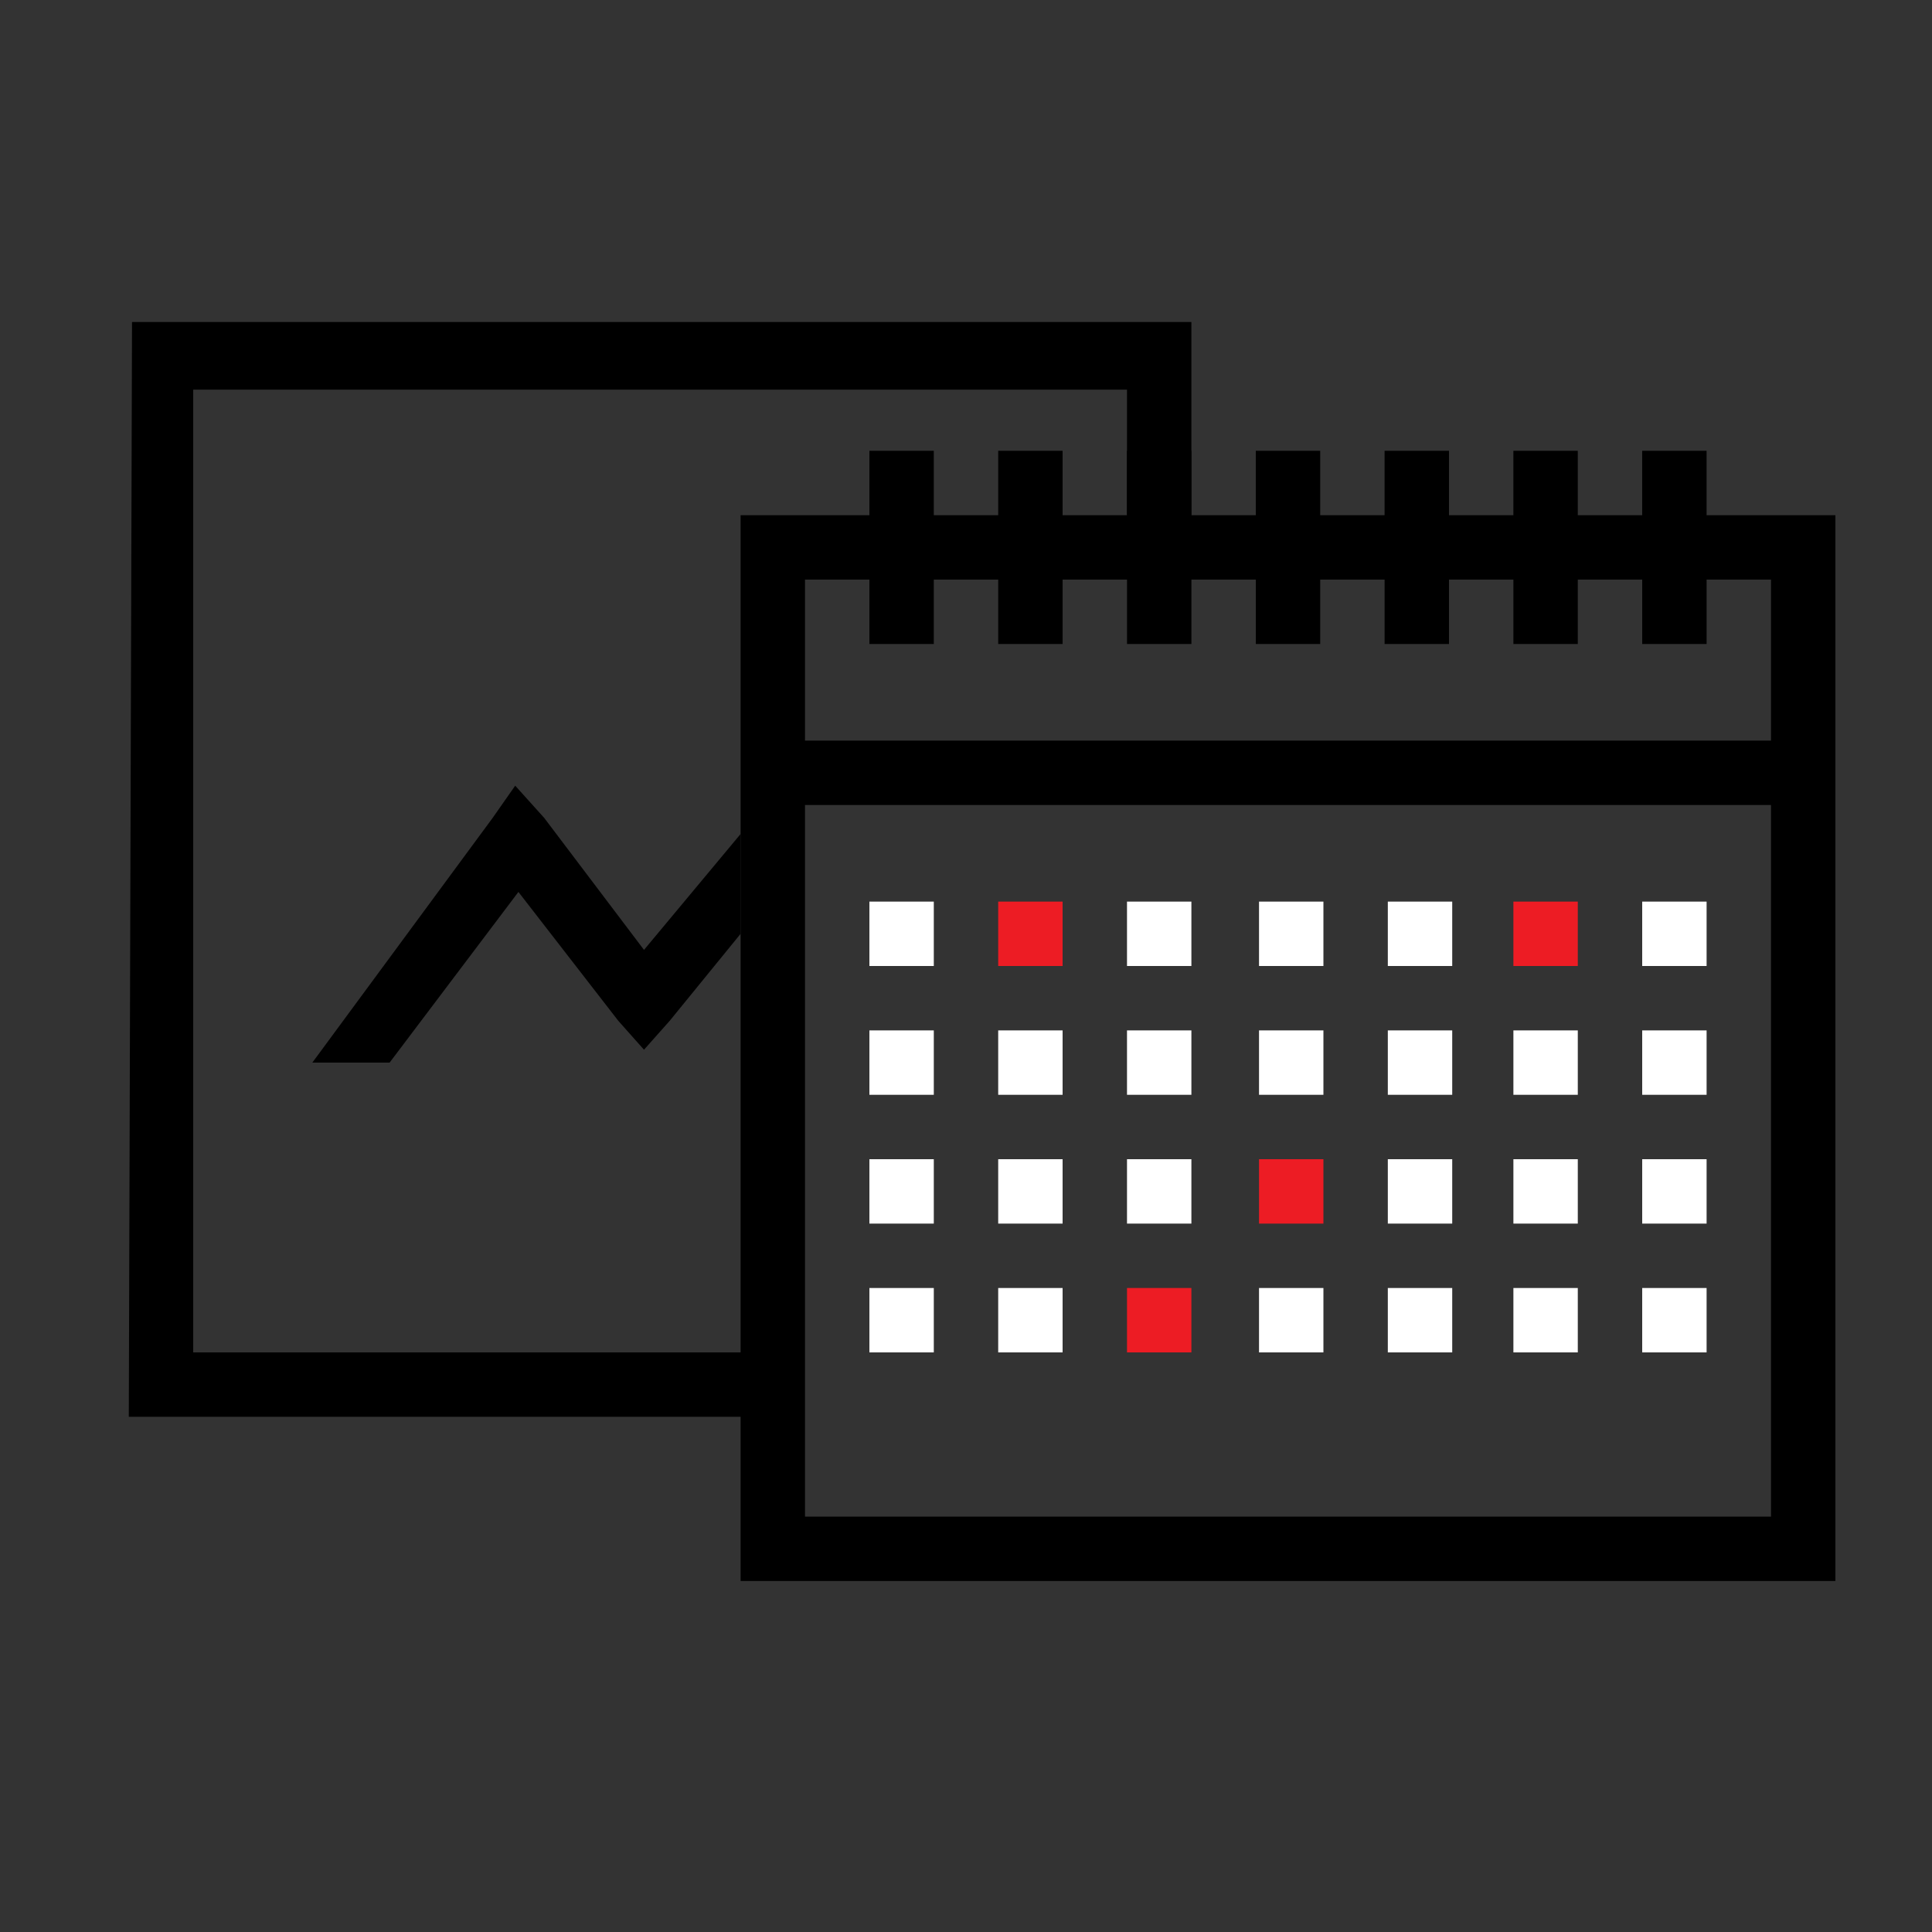 <?xml version="1.0" encoding="utf-8"?>
<svg enable-background="new 0 0 60 60" viewBox="0 0 60 60" xmlns="http://www.w3.org/2000/svg" xmlns:xlink="http://www.w3.org/1999/xlink">
  <rect x="0" y="0" width="60" height="60" fill="#333333" stroke="none"/>
  <style type="text/css">.st0{clip-path:url(#aj);} .st1{clip-path:url(#y);fill:#FFFFFF;} .st2{clip-path:url(#c);} .st3{clip-path:url(#b);fill:#FFFFFF;} .st4{clip-path:url(#bo);} .st5{clip-path:url(#bn);fill:#ED1C24;} .st6{clip-path:url(#bl);fill:#FFFFFF;} .st7{clip-path:url(#bj);fill:#ED1C24;} .st8{clip-path:url(#bh);fill:#FFFFFF;} .st9{clip-path:url(#be);fill:#FFFFFF;} .st10{clip-path:url(#bc);fill:#FFFFFF;} .st11{clip-path:url(#ba);fill:#ED1C24;} .st12{clip-path:url(#ay);fill:#FFFFFF;} .st13{clip-path:url(#aw);fill:#FFFFFF;} .st14{clip-path:url(#at);fill:#FFFFFF;} .st15{clip-path:url(#ar);fill:#FFFFFF;} .st16{clip-path:url(#ap);fill:#FFFFFF;} .st17{clip-path:url(#an);fill:#FFFFFF;} .st18{clip-path:url(#al);fill:#FFFFFF;} .st19{clip-path:url(#ai);fill:#FFFFFF;} .st20{clip-path:url(#ag);fill:#FFFFFF;} .st21{clip-path:url(#ae);fill:#ED1C24;} .st22{clip-path:url(#ac);fill:#FFFFFF;} .st23{clip-path:url(#aa);fill:#ED1C24;} .st24{clip-path:url(#x);fill:#FFFFFF;} .st25{clip-path:url(#v);fill:#FFFFFF;} .st26{clip-path:url(#t);fill:#FFFFFF;} .st27{clip-path:url(#r);fill:#FFFFFF;} .st28{clip-path:url(#p);fill:#FFFFFF;} .st29{clip-path:url(#m);fill:#FFFFFF;} .st30{clip-path:url(#k);fill:#FFFFFF;} .st31{clip-path:url(#i);fill:#FFFFFF;} .st32{clip-path:url(#g);fill:#FFFFFF;} .st33{clip-path:url(#e);fill:#FFFFFF;}</style>
  <defs>
    <path id="bf" d="M4 9h53v41H4z"/>
  </defs>
  <defs>
    <path id="au" d="m35 12.1h-29v29.9h18v2h-20l0.1-34h32.9v6h-2v-3.9z"/>
  </defs>
  <clipPath id="aj">
    <use overflow="visible" xlink:href="#bf"/>
  </clipPath>
  <clipPath id="y" class="st0">
    <use overflow="visible" xlink:href="#au"/>
  </clipPath>
  <path class="st1" d="M-1 5h43v44H-1z"/>
  <defs>
    <path id="n" d="M4 9h53v41H4z"/>
  </defs>
  <defs>
    <path id="d" d="M29 14v2h2v-2h2v2h2v-2h2v2h2v-2h2v2h2v-2h2v2h2v-2h2v2h2v-2h2v2h4v33.1H23V16h4v-2h2zm0 4v2h-2v-2h-2v5h30v-5h-2v2h-2v-2h-2v2h-2v-2h-2v2h-2v-2h-2v2h-2v-2h-2v2h-2v-2h-2v2h-2v-2h-2zm-4 29.1h30V25H25v22.1z"/>
  </defs>
  <clipPath id="c">
    <use overflow="visible" xlink:href="#n"/>
  </clipPath>
  <clipPath id="b" class="st2">
    <use overflow="visible" xlink:href="#d"/>
  </clipPath>
  <path class="st3" d="M18 9h44v45H18z"/>
  <defs>
    <path id="a" d="M4 9h53v41H4z"/>
  </defs>
  <defs>
    <path id="bp" d="M9.7 33l5.6-7.6.7-1 .9 1 3.1 4.1 3-3.6V29l-2.2 2.7-.8.9-.8-.9-3.1-4-4 5.3H9.7z"/>
  </defs>
  <clipPath id="bo">
    <use overflow="visible" xlink:href="#a"/>
  </clipPath>
  <clipPath id="bn" class="st4">
    <use overflow="visible" xlink:href="#bp"/>
  </clipPath>
  <path class="st5" d="M4.7 19.4H28V38H4.7z"/>
  <defs>
    <path id="bm" d="m27 28h2v2h-2z"/>
  </defs>
  <clipPath id="bl">
    <use overflow="visible" xlink:href="#bm"/>
  </clipPath>
  <path class="st6" d="M22 23h12v12H22z"/>
  <defs>
    <path id="bk" d="m31 28h2v2h-2z"/>
  </defs>
  <clipPath id="bj">
    <use overflow="visible" xlink:href="#bk"/>
  </clipPath>
  <path class="st7" d="M26 23h12v12H26z"/>
  <defs>
    <path id="bi" d="m35 28h2v2h-2z"/>
  </defs>
  <clipPath id="bh">
    <use overflow="visible" xlink:href="#bi"/>
  </clipPath>
  <path class="st8" d="M30 23h12v12H30z"/>
  <defs>
    <path id="bg" d="m39.1 28h2v2h-2z"/>
  </defs>
  <clipPath id="be">
    <use overflow="visible" xlink:href="#bg"/>
  </clipPath>
  <path class="st9" d="m34.1 23h12v12h-12z"/>
  <defs>
    <path id="bd" d="m43.1 28h2v2h-2z"/>
  </defs>
  <clipPath id="bc">
    <use overflow="visible" xlink:href="#bd"/>
  </clipPath>
  <path class="st10" d="m38.1 23h12v12h-12z"/>
  <defs>
    <path id="bb" d="m47 28h2v2h-2z"/>
  </defs>
  <clipPath id="ba">
    <use overflow="visible" xlink:href="#bb"/>
  </clipPath>
  <path class="st11" d="M42 23h12v12H42z"/>
  <defs>
    <path id="az" d="m51 28h2v2h-2z"/>
  </defs>
  <clipPath id="ay">
    <use overflow="visible" xlink:href="#az"/>
  </clipPath>
  <path class="st12" d="M46 23h12v12H46z"/>
  <defs>
    <path id="ax" d="m27 32h2v2h-2z"/>
  </defs>
  <clipPath id="aw">
    <use overflow="visible" xlink:href="#ax"/>
  </clipPath>
  <path class="st13" d="M22 27h12v12H22z"/>
  <defs>
    <path id="av" d="m27 36h2v2h-2z"/>
  </defs>
  <clipPath id="at">
    <use overflow="visible" xlink:href="#av"/>
  </clipPath>
  <path class="st14" d="M22 31h12v12H22z"/>
  <defs>
    <path id="as" d="m27 40h2v2h-2z"/>
  </defs>
  <clipPath id="ar">
    <use overflow="visible" xlink:href="#as"/>
  </clipPath>
  <path class="st15" d="M22 35h12v12H22z"/>
  <defs>
    <path id="aq" d="m31 32h2v2h-2z"/>
  </defs>
  <clipPath id="ap">
    <use overflow="visible" xlink:href="#aq"/>
  </clipPath>
  <path class="st16" d="M26 27h12v12H26z"/>
  <defs>
    <path id="ao" d="m31 36h2v2h-2z"/>
  </defs>
  <clipPath id="an">
    <use overflow="visible" xlink:href="#ao"/>
  </clipPath>
  <path class="st17" d="M26 31h12v12H26z"/>
  <defs>
    <path id="am" d="m31 40h2v2h-2z"/>
  </defs>
  <clipPath id="al">
    <use overflow="visible" xlink:href="#am"/>
  </clipPath>
  <path class="st18" d="M26 35h12v12H26z"/>
  <defs>
    <path id="ak" d="m35 32h2v2h-2z"/>
  </defs>
  <clipPath id="ai">
    <use overflow="visible" xlink:href="#ak"/>
  </clipPath>
  <path class="st19" d="M30 27h12v12H30z"/>
  <defs>
    <path id="ah" d="m35 36h2v2h-2z"/>
  </defs>
  <clipPath id="ag">
    <use overflow="visible" xlink:href="#ah"/>
  </clipPath>
  <path class="st20" d="M30 31h12v12H30z"/>
  <defs>
    <path id="af" d="m35 40h2v2h-2z"/>
  </defs>
  <clipPath id="ae">
    <use overflow="visible" xlink:href="#af"/>
  </clipPath>
  <path class="st21" d="M30 35h12v12H30z"/>
  <defs>
    <path id="ad" d="m39.1 32h2v2h-2z"/>
  </defs>
  <clipPath id="ac">
    <use overflow="visible" xlink:href="#ad"/>
  </clipPath>
  <path class="st22" d="m34.1 27h12v12h-12z"/>
  <defs>
    <path id="ab" d="m39.1 36h2v2h-2z"/>
  </defs>
  <clipPath id="aa">
    <use overflow="visible" xlink:href="#ab"/>
  </clipPath>
  <path class="st23" d="m34.1 31h12v12h-12z"/>
  <defs>
    <path id="z" d="m39.1 40h2v2h-2z"/>
  </defs>
  <clipPath id="x">
    <use overflow="visible" xlink:href="#z"/>
  </clipPath>
  <path class="st24" d="m34.1 35h12v12h-12z"/>
  <defs>
    <path id="w" d="m43.1 32h2v2h-2z"/>
  </defs>
  <clipPath id="v">
    <use overflow="visible" xlink:href="#w"/>
  </clipPath>
  <path class="st25" d="m38.1 27h12v12h-12z"/>
  <defs>
    <path id="u" d="m43.1 36h2v2h-2z"/>
  </defs>
  <clipPath id="t">
    <use overflow="visible" xlink:href="#u"/>
  </clipPath>
  <path class="st26" d="m38.1 31h12v12h-12z"/>
  <defs>
    <path id="s" d="m43.1 40h2v2h-2z"/>
  </defs>
  <clipPath id="r">
    <use overflow="visible" xlink:href="#s"/>
  </clipPath>
  <path class="st27" d="m38.1 35h12v12h-12z"/>
  <defs>
    <path id="q" d="m47 32h2v2h-2z"/>
  </defs>
  <clipPath id="p">
    <use overflow="visible" xlink:href="#q"/>
  </clipPath>
  <path class="st28" d="M42 27h12v12H42z"/>
  <defs>
    <path id="o" d="m47 36h2v2h-2z"/>
  </defs>
  <clipPath id="m">
    <use overflow="visible" xlink:href="#o"/>
  </clipPath>
  <path class="st29" d="M42 31h12v12H42z"/>
  <defs>
    <path id="l" d="m47 40h2v2h-2z"/>
  </defs>
  <clipPath id="k">
    <use overflow="visible" xlink:href="#l"/>
  </clipPath>
  <path class="st30" d="M42 35h12v12H42z"/>
  <defs>
    <path id="j" d="m51 32h2v2h-2z"/>
  </defs>
  <clipPath id="i">
    <use overflow="visible" xlink:href="#j"/>
  </clipPath>
  <path class="st31" d="M46 27h12v12H46z"/>
  <defs>
    <path id="h" d="m51 36h2v2h-2z"/>
  </defs>
  <clipPath id="g">
    <use overflow="visible" xlink:href="#h"/>
  </clipPath>
  <path class="st32" d="M46 31h12v12H46z"/>
  <defs>
    <path id="f" d="m51 40h2v2h-2z"/>
  </defs>
  <clipPath id="e">
    <use overflow="visible" xlink:href="#f"/>
  </clipPath>
  <path class="st33" d="M46 35h12v12H46z"/>
</svg>
